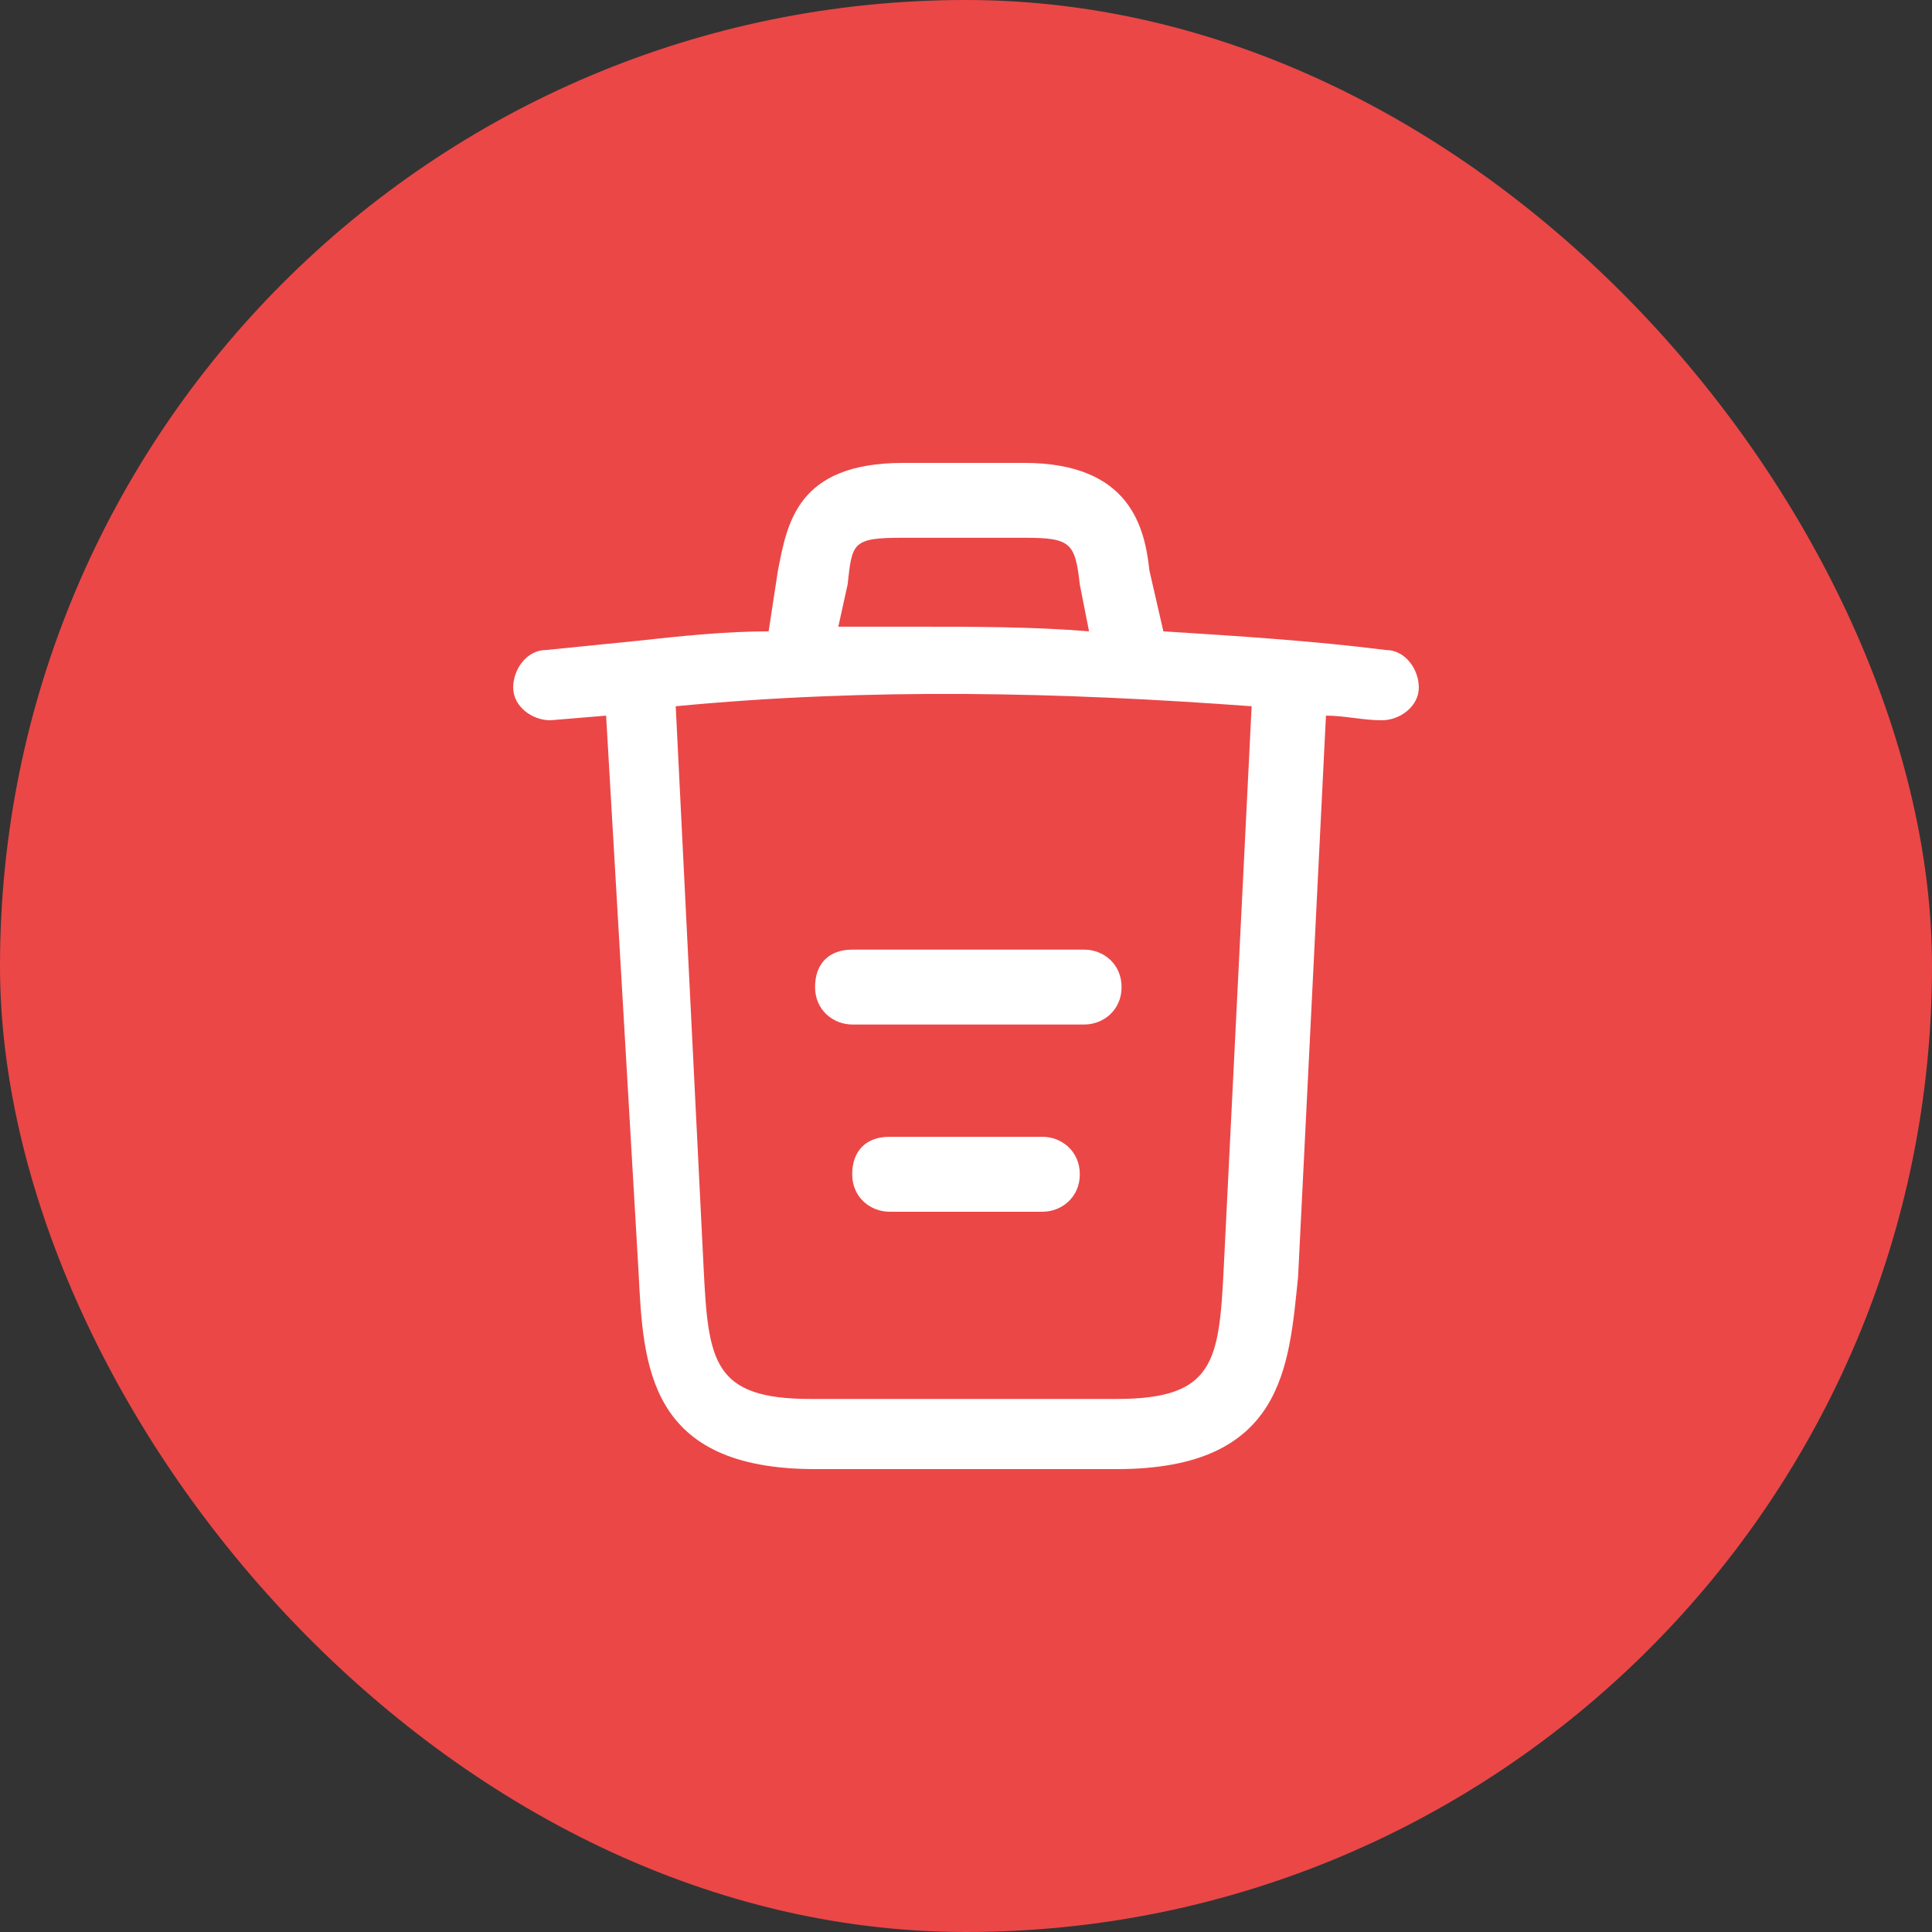 <svg width="32" height="32" viewBox="0 0 32 32" fill="none" xmlns="http://www.w3.org/2000/svg">
<rect x="0" y="0" width="32" height="32" fill="#333333" stroke="none"/>
<rect width="32" height="32" rx="16" fill="#EB4747"/>
<path d="M18.5 24.333H13.5C10.731 24.333 10.654 22.628 10.577 21.078L10.039 11.853L9.115 11.93C8.808 11.93 8.5 11.698 8.5 11.388C8.5 11.078 8.731 10.767 9.038 10.767L10.577 10.612C11.269 10.535 12.039 10.457 12.731 10.457L12.885 9.45C13.039 8.674 13.192 7.667 14.961 7.667H16.962C18.731 7.667 18.962 8.752 19.038 9.45L19.269 10.457C20.5 10.535 21.731 10.612 22.962 10.767C23.269 10.767 23.5 11.078 23.5 11.388C23.5 11.698 23.192 11.93 22.885 11.93C22.577 11.93 22.269 11.853 21.962 11.853L21.5 21.155C21.346 22.628 21.269 24.333 18.5 24.333ZM11.192 11.698L11.654 21C11.731 22.55 11.808 23.171 13.423 23.171H18.5C20.115 23.171 20.192 22.55 20.269 21L20.731 11.698C17.577 11.465 14.423 11.388 11.192 11.698ZM15.192 10.38C16.115 10.38 17.115 10.38 18.038 10.457L17.885 9.682C17.808 8.985 17.731 8.907 16.962 8.907H14.961C14.115 8.907 14.115 8.985 14.039 9.682L13.885 10.38C14.346 10.38 14.808 10.38 15.192 10.38ZM17.269 20.07H14.731C14.423 20.07 14.115 19.837 14.115 19.45C14.115 19.062 14.346 18.829 14.731 18.829H17.269C17.577 18.829 17.885 19.062 17.885 19.45C17.885 19.837 17.577 20.07 17.269 20.07ZM17.962 16.969H14.115C13.808 16.969 13.5 16.736 13.5 16.349C13.5 15.961 13.731 15.729 14.115 15.729H17.962C18.269 15.729 18.577 15.961 18.577 16.349C18.577 16.736 18.269 16.969 17.962 16.969Z" fill="white"/>
</svg>
